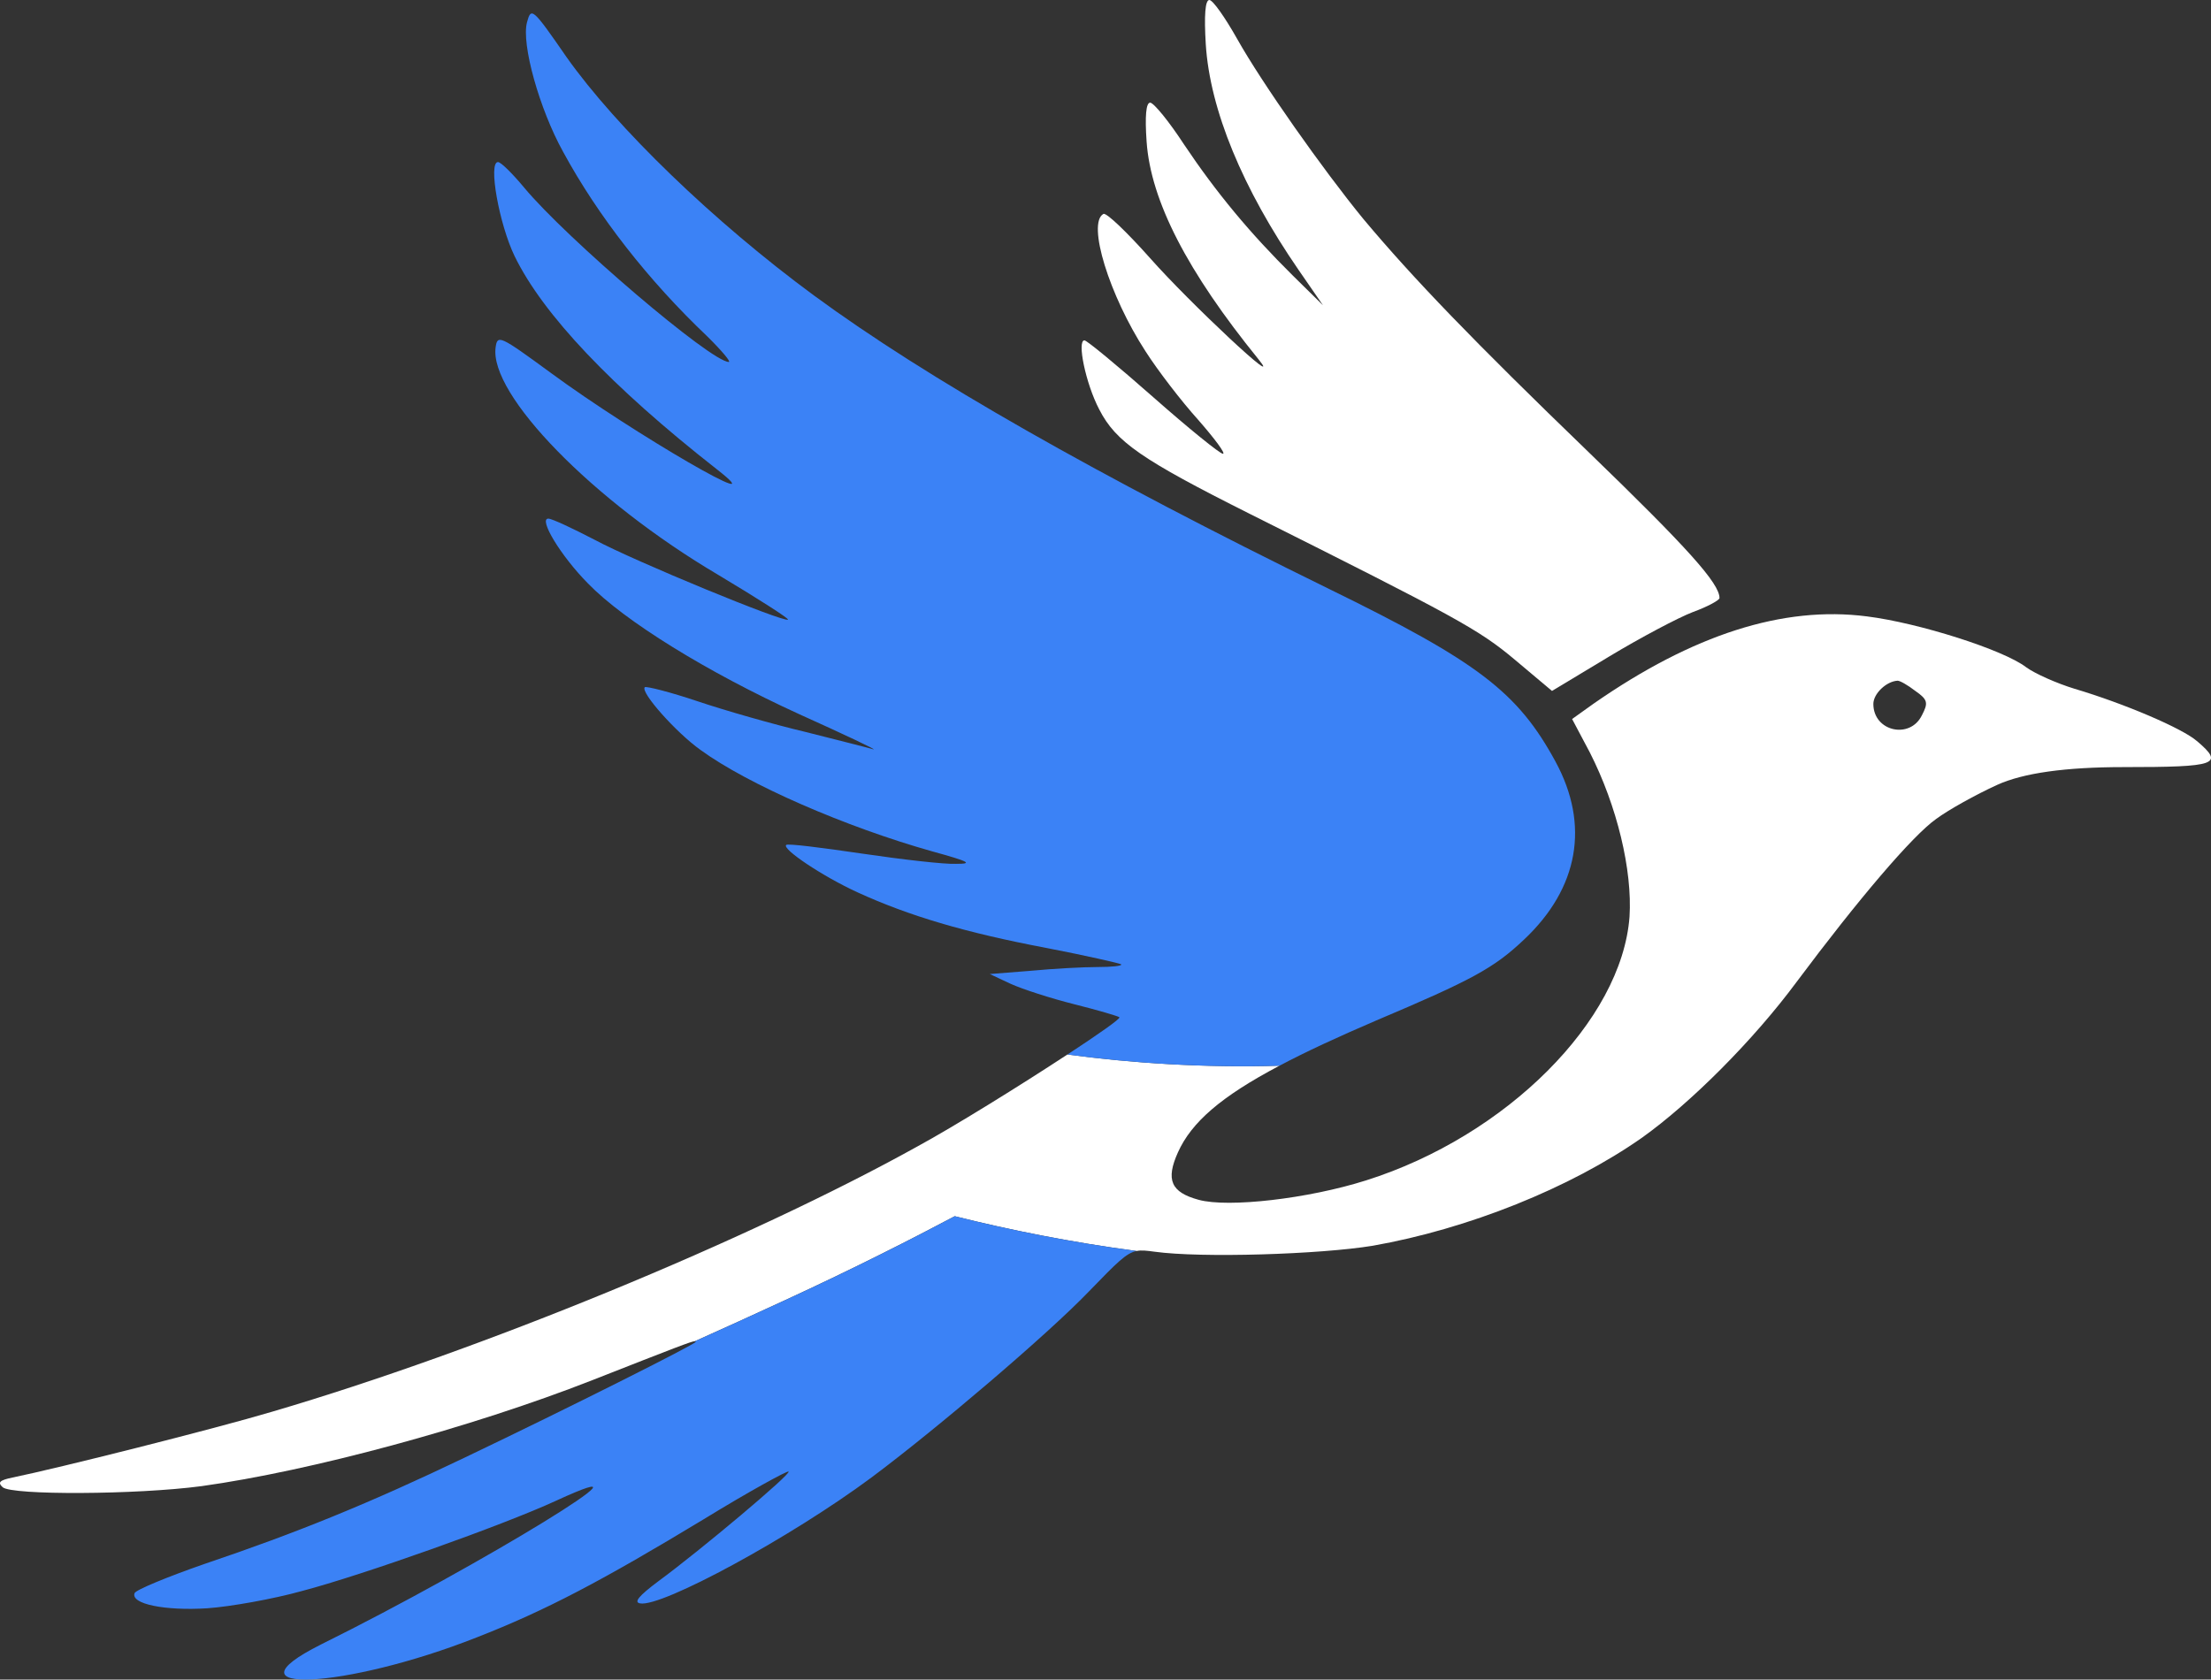<?xml version="1.0" encoding="utf-8"?>
<svg xmlns="http://www.w3.org/2000/svg" viewBox="-826.082 125.388 725.861 551.513" width="725.861px" height="551.513px"><rect x="-826.082" y="125.388" width="725.861" height="551.513" fill="#333333" stroke="none"/><g id="New_Layer" transform="matrix(1, 0, 0, 1, -918.758, -24.089)"><path class="cls-1" d="M 657.178 345.847 C 657.178 346.557 653.288 348.687 648.428 350.457 C 643.768 352.227 631.338 358.797 621.038 365.007 L 602.188 376.357 L 589.948 366.067 C 578.098 356.137 570.908 352.227 502.908 318.177 C 467.548 300.437 458.998 294.577 453.558 283.937 C 449.088 275.427 446.178 261.237 448.698 261.237 C 449.478 261.237 459.778 269.747 471.238 279.857 C 482.898 290.147 493.188 298.487 494.168 298.487 C 495.148 298.487 491.448 293.517 486.008 287.307 C 480.568 281.277 472.788 271.167 468.708 264.777 C 456.858 246.507 449.478 222.737 454.918 219.727 C 455.888 219.197 462.688 225.757 470.268 234.267 C 483.288 248.997 514.758 278.437 505.818 267.437 C 482.508 238.707 470.458 215.467 469.098 195.957 C 468.518 187.617 468.908 183.187 470.268 183.187 C 471.428 183.187 476.488 189.387 481.338 196.837 C 492.028 212.807 503.098 226.107 517.088 239.947 L 526.998 249.707 L 519.038 238.177 C 500.578 211.387 489.888 185.487 488.528 164.027 C 487.948 154.447 488.338 149.477 489.698 149.477 C 490.858 149.477 494.938 155.337 498.828 162.247 C 506.988 176.797 526.998 205.177 540.208 221.317 C 556.528 240.837 576.738 261.767 614.038 297.777 C 646.878 329.527 657.178 341.057 657.178 345.847 Z" style="fill: rgb(255, 255, 255); stroke-width: 1px;" id="object-4"/><g transform="matrix(1, 0, 0, 1, -392.372, -36.803)" id="object-3"><path class="cls-1" d="m1206.35,429.66c8.94,7.63,6.61,8.51-24.09,8.51q-28.76,0-41.58,5.85c-6.99,3.19-15.93,8.16-20.01,11.18-7.77,5.5-25.45,26.25-45.85,53.57-14.18,19.16-34.78,39.73-50.71,51.09-23.51,16.5-57.12,29.98-88.4,35.48-17.29,2.84-56.34,4.08-71.69,1.95-2.51-.34-4.22-.55-5.85-.23-21.74-2.89-41.7-6.92-59.69-11.42-12.98,6.88-32.41,16.87-56.56,27.97-9.64,4.43-19.18,8.82-28.72,13.07-.95-.04-6.14,1.97-33.77,12.83-39.83,15.61-92.48,29.8-128.23,34.77-21.37,2.84-62.37,3.02-65.28.35-1.75-1.6-.97-2.31,3.3-3.19,14.77-3.02,66.25-15.96,85.29-21.64,68.2-20.04,156.21-56.23,211.78-87.1,11.79-6.4,33.79-20.04,49.19-30.16,20.61,2.8,45.06,4.42,69.63,3.67-19.25,10.15-28.91,18.61-33.34,28.44-4.08,9.05-2.33,13.13,6.8,15.61,9.71,2.66,35.94-.35,54.98-6.39,46.05-14.55,83.93-52.51,86.46-86.56.97-15.26-4.08-36.36-13.02-53.93l-5.83-11,7.19-5.14c32.45-22.53,61.98-32.11,89.57-28.56,17.1,2.13,44.88,11,52.26,16.67,2.91,2.13,10.1,5.32,15.93,7.1,16.13,4.79,35.36,12.95,40.22,17.21Zm-90.35-8.51c2.14-4.08,1.94-5.14-2.14-7.98-2.53-1.95-5.05-3.37-5.83-3.37-3.69.18-7.97,4.26-7.97,7.63,0,9.05,12.05,11.71,15.93,3.73Z" style="fill: rgb(255, 255, 255);" id="object-0"/><path class="cls-2" d="m995.73,436.4c11.27,20.75,7.58,41.51-10.3,58.36-9.91,9.4-17.1,13.3-48.57,26.61-12.73,5.46-23.2,10.31-31.75,14.85-24.58.75-49.02-.87-69.63-3.67,10.2-6.69,17.53-11.81,17.06-12.24-.39-.35-6.99-2.31-14.77-4.26s-17.1-4.97-20.98-6.74l-6.8-3.19,13.41-1.06c7.38-.71,17.29-1.24,21.96-1.24s8.16-.35,7.77-.89c-.58-.35-11.46-2.84-24.29-5.32-27.2-5.14-45.46-10.64-62.17-18.27-11.66-5.32-25.06-14.37-23.51-15.61.39-.53,11.66.89,24.87,2.84,13.21,1.95,27.2,3.55,30.89,3.37,5.63,0,4.47-.71-7.77-4.08-28.37-7.98-60.62-22-76.16-33.35-7.97-5.68-19.82-18.98-18.26-20.58.58-.35,8.35,1.6,17.29,4.61,8.94,3.02,25.06,7.63,35.56,10.11,10.49,2.66,20.4,5.14,22.15,5.68,1.55.35-9.33-4.79-24.29-11.53-30.31-13.84-57.51-30.69-69.36-42.93-8.94-9.05-16.32-21.29-13.02-21.29,1.17,0,7.97,3.19,15.15,6.92,13.21,7.1,62.37,27.32,63.53,26.25.39-.35-9.91-6.92-22.93-14.72-41.19-24.3-75.19-59.25-73.05-74.68.58-4.26,1.36-3.9,18.07,8.34,27.2,20.04,75.39,47.89,54.4,31.57-34.39-26.96-56.93-50.73-66.25-69.89-5.05-10.47-8.74-30.87-5.44-30.87.97,0,4.86,3.9,8.55,8.34,13.99,16.85,61.4,57.3,67.23,57.3.78,0-2.33-3.73-7.19-8.51-19.23-18.27-35.75-39.38-47.21-60.49-7.77-14.01-13.79-35.48-11.85-42.57,1.36-4.97,1.75-4.79,13.02,11.53,16.32,23.06,48.18,53.93,81.21,78.23,36.92,27.14,92.68,58.89,169.03,96.32,48.96,23.95,61.98,33.88,74.41,56.76Z" style="fill: rgb(59, 130, 246);" id="object-1"/><path class="cls-3" d="m798.47,585.64c17.99,4.51,37.95,8.53,59.69,11.42-3.42.71-6.43,3.8-15.52,13.18-13.6,14.19-50.32,45.41-71.5,61.2-26.23,19.51-68.97,42.75-75.97,41.33-2.14-.35-.39-2.48,6.02-7.27,13.99-10.29,43.72-35.3,42.74-36.01-.39-.35-13.02,6.56-27.78,15.61-33.42,20.22-51.88,29.98-74.61,38.85-43.13,17.03-84.32,18.98-51.1,2.31,52.65-26.08,116.38-65.28,77.13-47.18-17.29,7.98-63.73,24.48-83.35,29.62-9.52,2.66-23.51,5.14-31.09,5.68-13.99.89-25.26-1.42-23.9-4.97.39-1.06,10.69-5.32,22.93-9.58,30.5-10.29,54.4-20.04,85.49-34.95,33.81-16.14,75.77-37.25,75.77-37.96,0-.12-.02-.23-.23-.23,9.54-4.26,19.08-8.64,28.72-13.07,24.15-11.1,43.58-21.09,56.56-27.97Z" style="fill: rgb(59, 130, 246);" id="object-2"/></g></g></svg>